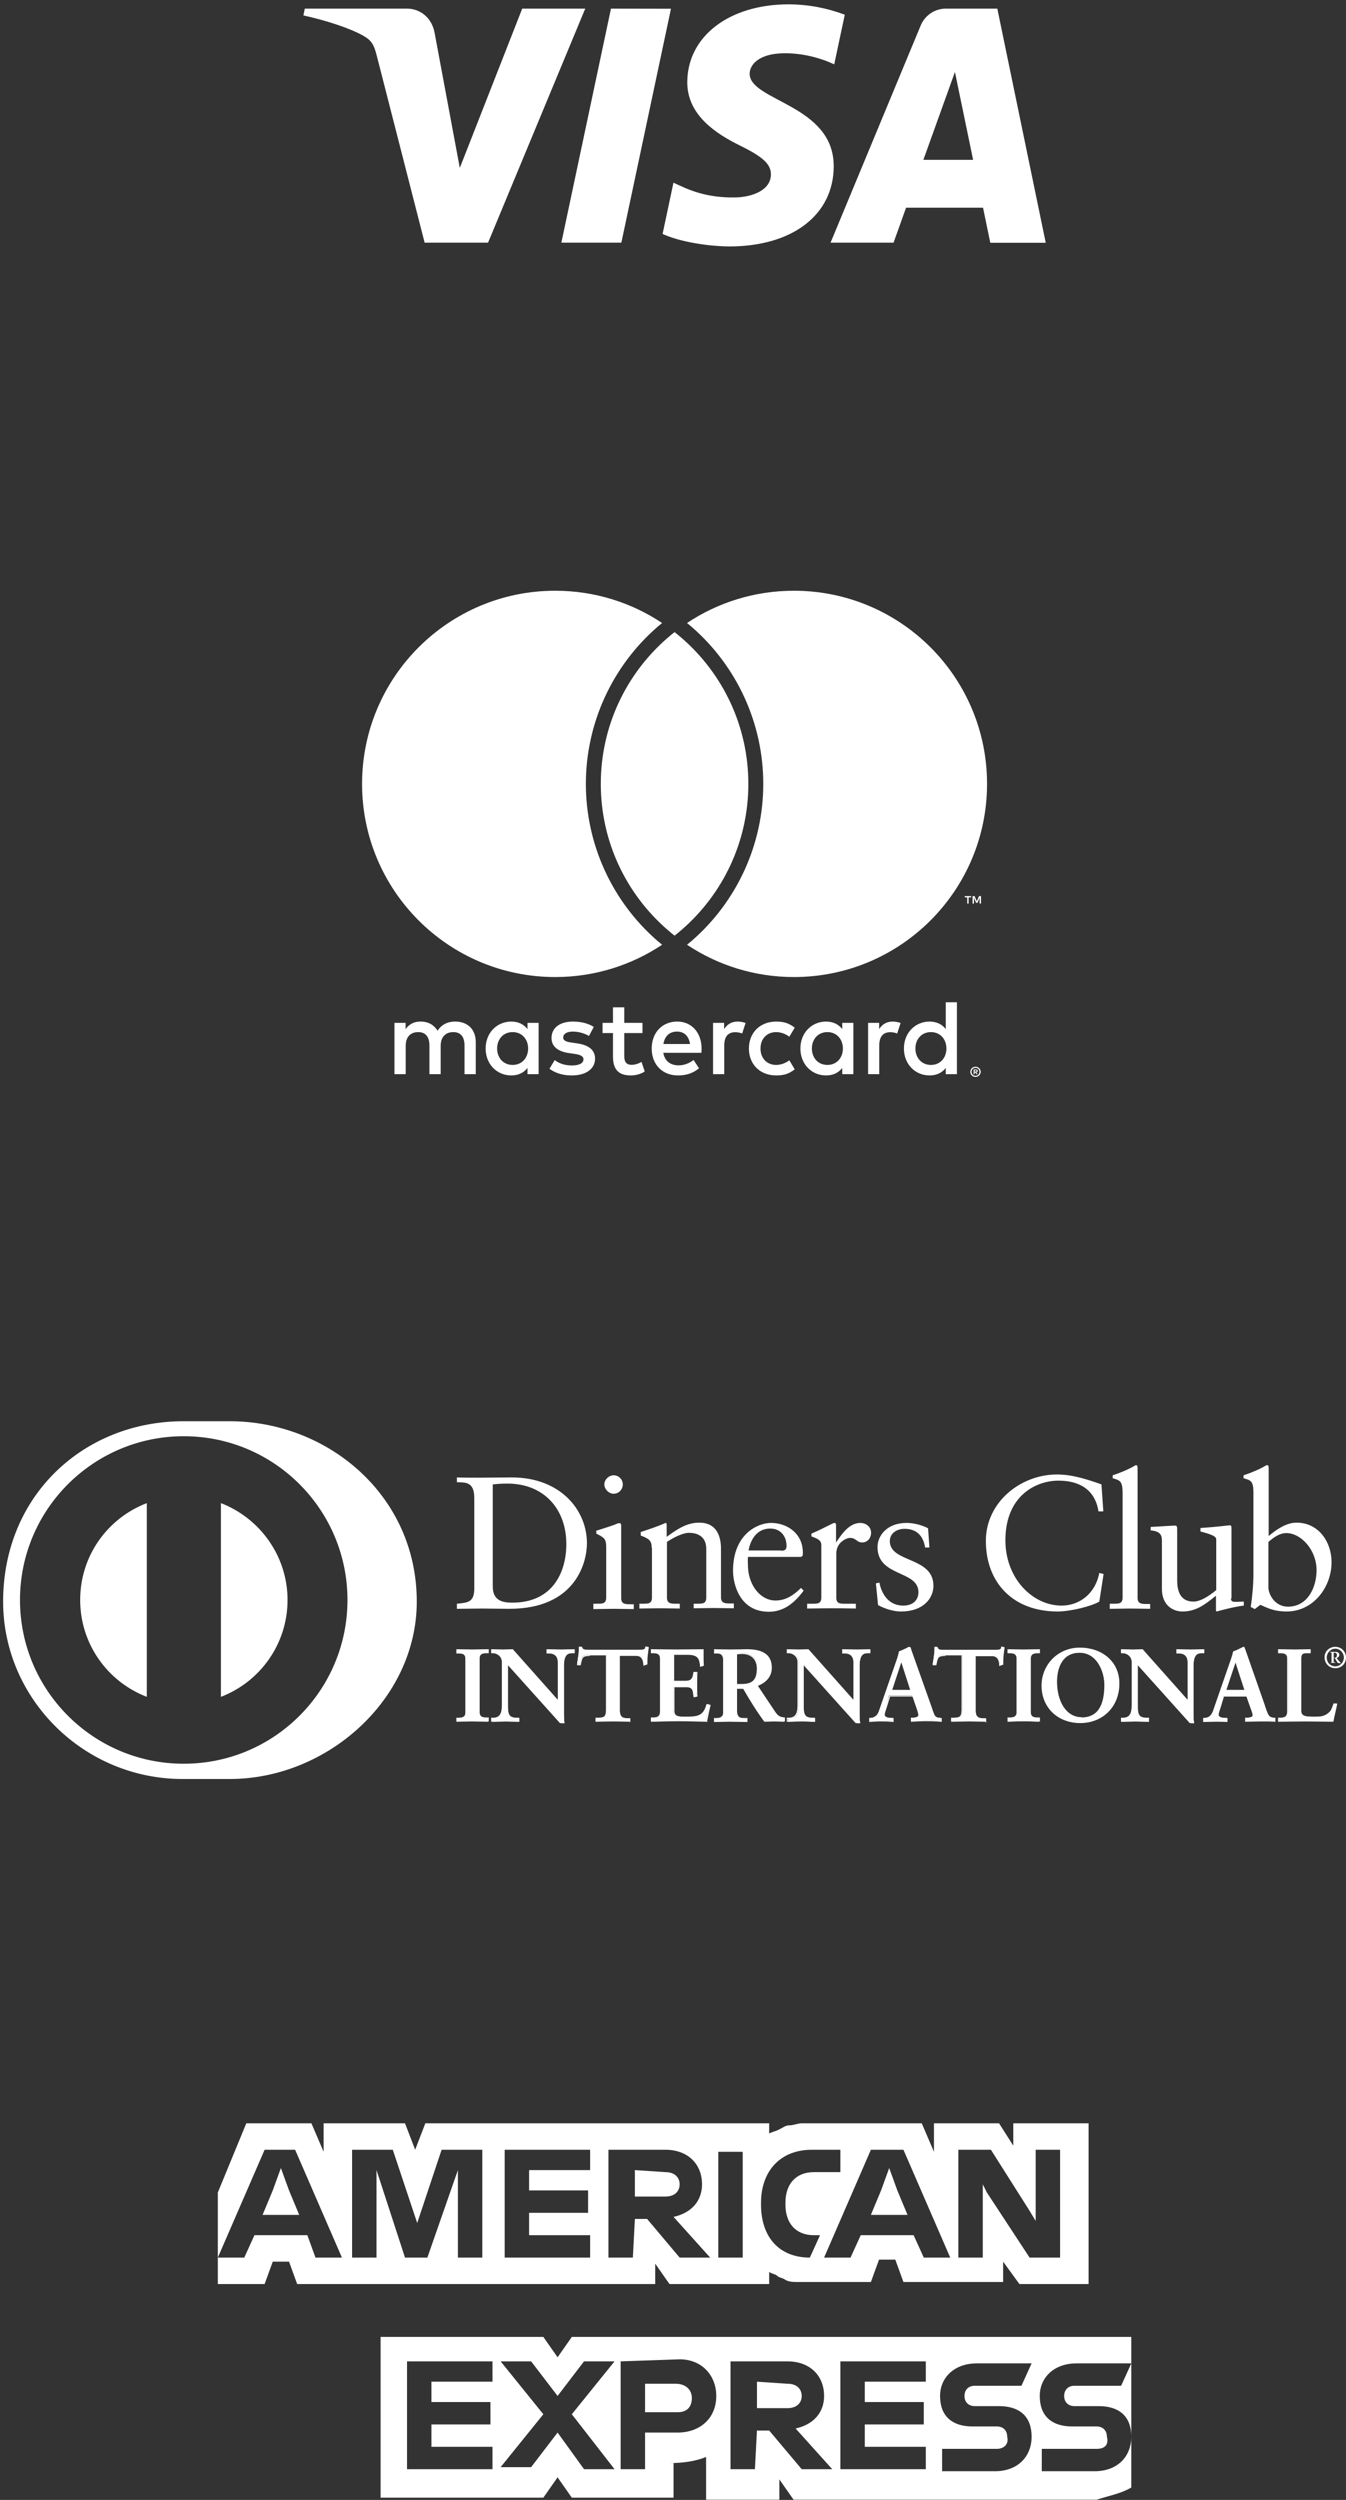 <svg width="273" height="507" viewBox="0 0 273 507" fill="none" xmlns="http://www.w3.org/2000/svg">
<rect x="0" y="0" width="273" height="507" fill="#333333" stroke="none"/>
<path d="M118.701 1.747L98.99 49.214H86.126L76.427 11.333C75.837 9.001 75.336 8.147 73.536 7.164C70.61 5.561 65.782 4.059 61.534 3.127L61.822 1.747H82.525C85.162 1.747 87.544 3.52 88.134 6.587L93.258 34.058L105.921 1.747H118.701ZM169.093 33.717C169.143 21.19 151.929 20.499 152.047 14.902C152.082 13.2 153.69 11.389 157.206 10.925C158.95 10.695 163.753 10.52 169.201 13.05L171.339 2.985C167.699 1.607 163.844 0.895 159.956 0.881C147.931 0.881 139.469 7.334 139.397 16.583C139.319 23.421 145.439 27.22 150.047 29.5C154.789 31.825 156.38 33.319 156.363 35.398C156.328 38.582 152.581 39.987 149.086 40.043C142.97 40.139 139.422 38.374 136.594 37.047L134.388 47.446C137.231 48.76 142.478 49.91 147.919 49.979C160.699 49.979 169.061 43.606 169.101 33.739M200.855 49.237H212.1L202.278 1.747H191.892C190.782 1.737 189.696 2.064 188.772 2.685C187.849 3.306 187.132 4.192 186.715 5.229L168.458 49.214H181.234L183.771 42.122H199.382L200.855 49.237ZM187.279 32.417L193.683 14.598L197.37 32.417H187.279ZM136.087 1.772L126.026 49.214H113.858L123.921 1.747L136.087 1.772Z" fill="white"/>
<path d="M136.819 128.196C136.313 128.592 135.82 129 135.336 129.421C127.081 136.604 121.858 147.175 121.858 158.978C121.858 170.777 127.081 181.348 135.336 188.531C135.82 188.952 136.313 189.36 136.819 189.76C137.321 189.36 137.818 188.952 138.302 188.531C146.553 181.348 151.781 170.777 151.781 158.978C151.781 147.175 146.553 136.604 138.302 129.421C137.818 129 137.321 128.592 136.819 128.196ZM161.025 119.806C153.009 119.806 145.549 122.216 139.344 126.352C139.658 126.611 139.981 126.866 140.287 127.134C149.519 135.163 154.811 146.771 154.811 158.978C154.811 171.181 149.519 182.789 140.292 190.818C139.981 191.081 139.658 191.341 139.344 191.6C145.549 195.736 153.009 198.15 161.025 198.15C182.66 198.15 200.197 180.608 200.197 158.978C200.197 137.343 182.66 119.806 161.025 119.806ZM133.346 190.818C133.653 191.081 133.976 191.341 134.294 191.6C128.084 195.736 120.629 198.15 112.609 198.15C90.974 198.15 73.437 180.608 73.437 158.978C73.437 137.343 90.974 119.806 112.609 119.806C120.629 119.806 128.084 122.216 134.294 126.352C133.976 126.611 133.653 126.866 133.346 127.134C124.119 135.163 118.827 146.771 118.827 158.978C118.827 171.185 124.119 182.789 133.346 190.818ZM198.973 183.248V181.731H198.573L198.119 182.776L197.66 181.731H197.264V183.248H197.545V182.105L197.974 183.091H198.263L198.692 182.1V183.248H198.973ZM196.457 183.248V181.99H196.967V181.731H195.67V181.99H196.18V183.248H196.457ZM197.681 217.069V217.324H197.919C197.97 217.324 198.017 217.315 198.046 217.294C198.08 217.273 198.093 217.239 198.093 217.196C198.093 217.154 198.08 217.12 198.046 217.098C198.017 217.081 197.97 217.069 197.919 217.069H197.681ZM197.919 216.89C198.042 216.89 198.14 216.916 198.204 216.971C198.272 217.026 198.306 217.098 198.306 217.196C198.306 217.273 198.28 217.341 198.225 217.392C198.17 217.443 198.097 217.472 198 217.485L198.314 217.851H198.068L197.774 217.489H197.681V217.851H197.477V216.89H197.919ZM197.859 218.178C197.97 218.178 198.076 218.157 198.17 218.114C198.267 218.072 198.352 218.016 198.425 217.944C198.497 217.872 198.552 217.783 198.595 217.685C198.637 217.587 198.658 217.485 198.658 217.37C198.658 217.26 198.637 217.158 198.595 217.06C198.552 216.962 198.497 216.873 198.425 216.801C198.352 216.729 198.267 216.673 198.17 216.631C198.076 216.588 197.97 216.567 197.859 216.567C197.745 216.567 197.638 216.588 197.541 216.631C197.443 216.673 197.358 216.729 197.286 216.801C197.213 216.873 197.154 216.962 197.111 217.06C197.073 217.158 197.052 217.26 197.052 217.37C197.052 217.485 197.073 217.587 197.111 217.685C197.154 217.783 197.213 217.872 197.286 217.944C197.358 218.016 197.443 218.072 197.541 218.114C197.638 218.157 197.745 218.178 197.859 218.178ZM197.859 216.338C198.004 216.338 198.14 216.367 198.267 216.418C198.395 216.474 198.51 216.546 198.603 216.644C198.697 216.737 198.773 216.843 198.829 216.971C198.884 217.098 198.909 217.23 198.909 217.37C198.909 217.515 198.884 217.647 198.829 217.774C198.773 217.897 198.697 218.008 198.603 218.101C198.51 218.195 198.395 218.267 198.267 218.322C198.14 218.378 198.004 218.407 197.859 218.407C197.711 218.407 197.57 218.378 197.443 218.322C197.311 218.267 197.201 218.195 197.107 218.101C197.014 218.008 196.937 217.897 196.882 217.774C196.827 217.647 196.801 217.515 196.801 217.37C196.801 217.23 196.827 217.098 196.882 216.971C196.937 216.843 197.014 216.737 197.107 216.644C197.201 216.546 197.311 216.474 197.443 216.418C197.57 216.367 197.711 216.338 197.859 216.338ZM100.826 212.644C100.826 210.816 102.025 209.316 103.98 209.316C105.855 209.316 107.117 210.752 107.117 212.644C107.117 214.54 105.855 215.976 103.98 215.976C102.025 215.976 100.826 214.472 100.826 212.644ZM109.247 212.644V207.446H106.985V208.708C106.267 207.773 105.179 207.182 103.7 207.182C100.784 207.182 98.497 209.469 98.497 212.644C98.497 215.823 100.784 218.106 103.7 218.106C105.179 218.106 106.267 217.519 106.985 216.584V217.846H109.247V212.644ZM185.665 212.644C185.665 210.816 186.864 209.316 188.823 209.316C190.693 209.316 191.956 210.752 191.956 212.644C191.956 214.54 190.693 215.976 188.823 215.976C186.864 215.976 185.665 214.472 185.665 212.644ZM194.085 212.644V203.267H191.824V208.708C191.105 207.773 190.017 207.182 188.538 207.182C185.622 207.182 183.336 209.469 183.336 212.644C183.336 215.823 185.622 218.106 188.538 218.106C190.017 218.106 191.105 217.519 191.824 216.584V217.846H194.085V212.644ZM137.316 209.21C138.774 209.21 139.709 210.123 139.952 211.73H134.554C134.792 210.23 135.705 209.21 137.316 209.21ZM137.363 207.182C134.316 207.182 132.182 209.405 132.182 212.644C132.182 215.955 134.401 218.106 137.512 218.106C139.08 218.106 140.517 217.715 141.779 216.648L140.67 214.973C139.799 215.67 138.689 216.061 137.644 216.061C136.186 216.061 134.86 215.385 134.532 213.515H142.255C142.277 213.235 142.302 212.95 142.302 212.644C142.277 209.405 140.275 207.182 137.363 207.182ZM164.668 212.644C164.668 210.816 165.866 209.316 167.822 209.316C169.696 209.316 170.958 210.752 170.958 212.644C170.958 214.54 169.696 215.976 167.822 215.976C165.866 215.976 164.668 214.472 164.668 212.644ZM173.088 212.644V207.446H170.827V208.708C170.108 207.773 169.02 207.182 167.541 207.182C164.625 207.182 162.339 209.469 162.339 212.644C162.339 215.823 164.625 218.106 167.541 218.106C169.02 218.106 170.108 217.519 170.827 216.584V217.846H173.088V212.644ZM151.895 212.644C151.895 215.802 154.093 218.106 157.446 218.106C159.011 218.106 160.056 217.761 161.187 216.869L160.099 215.041C159.253 215.649 158.36 215.976 157.378 215.976C155.572 215.955 154.246 214.646 154.246 212.644C154.246 210.642 155.572 209.337 157.378 209.316C158.36 209.316 159.253 209.643 160.099 210.251L161.187 208.423C160.056 207.531 159.011 207.182 157.446 207.182C154.093 207.182 151.895 209.49 151.895 212.644ZM181.053 207.182C179.748 207.182 178.898 207.794 178.312 208.708V207.446H176.072V217.846H178.333V212.015C178.333 210.298 179.073 209.337 180.552 209.337C181.011 209.337 181.487 209.405 181.967 209.601L182.664 207.467C182.163 207.271 181.508 207.182 181.053 207.182ZM120.434 208.27C119.346 207.552 117.841 207.182 116.188 207.182C113.557 207.182 111.861 208.444 111.861 210.514C111.861 212.21 113.119 213.256 115.448 213.579L116.515 213.732C117.756 213.906 118.342 214.234 118.342 214.82C118.342 215.628 117.518 216.082 115.971 216.082C114.407 216.082 113.272 215.585 112.511 214.994L111.444 216.758C112.685 217.672 114.254 218.106 115.95 218.106C118.95 218.106 120.693 216.695 120.693 214.714C120.693 212.886 119.324 211.926 117.059 211.603L115.992 211.45C115.014 211.318 114.232 211.122 114.232 210.425C114.232 209.664 114.972 209.21 116.213 209.21C117.539 209.21 118.823 209.707 119.452 210.098L120.434 208.27ZM149.613 207.182C148.308 207.182 147.458 207.794 146.871 208.708V207.446H144.627V217.846H146.893V212.015C146.893 210.298 147.632 209.337 149.111 209.337C149.566 209.337 150.046 209.405 150.527 209.601L151.22 207.467C150.722 207.271 150.068 207.182 149.613 207.182ZM130.312 207.446H126.614V204.292H124.327V207.446H122.215V209.511H124.327V214.255C124.327 216.673 125.262 218.106 127.94 218.106C128.918 218.106 130.048 217.804 130.766 217.302L130.116 215.364C129.44 215.755 128.701 215.955 128.114 215.955C126.979 215.955 126.614 215.258 126.614 214.212V209.511H130.312V207.446ZM96.495 217.846V211.318C96.495 208.861 94.931 207.208 92.406 207.182C91.08 207.161 89.707 207.577 88.751 209.035C88.033 207.879 86.902 207.182 85.312 207.182C84.203 207.182 83.115 207.509 82.265 208.729V207.446H80.004V217.846H82.286V212.079C82.286 210.272 83.289 209.316 84.832 209.316C86.337 209.316 87.098 210.298 87.098 212.057V217.846H89.38V212.079C89.38 210.272 90.426 209.316 91.926 209.316C93.473 209.316 94.213 210.298 94.213 212.057V217.846H96.495Z" fill="white"/>
<path d="M96.198 303.865C96.198 300.446 94.408 300.663 92.671 300.609V299.632C94.136 299.686 95.71 299.686 97.175 299.686C98.803 299.686 100.974 299.632 103.796 299.632C113.672 299.632 119.045 306.252 119.045 312.982C119.045 316.78 116.82 326.277 103.307 326.277C101.354 326.277 99.563 326.223 97.772 326.223C96.036 326.223 94.353 326.277 92.671 326.277V325.246C94.95 325.029 96.09 324.92 96.198 322.37V303.865ZM99.943 321.773C99.943 324.703 102.059 325.029 103.904 325.029C112.153 325.029 114.866 318.788 114.866 313.144C114.866 306.035 110.308 300.88 102.928 300.88C101.354 300.88 100.648 300.989 99.943 301.043V321.773Z" fill="white"/>
<path d="M120.402 325.245H121.107C122.193 325.245 122.952 325.245 122.952 323.997V313.687C122.952 312.004 122.41 311.787 120.944 311.027V310.431C122.735 309.888 124.852 309.182 125.014 309.074C125.286 308.911 125.503 308.911 125.72 308.911C125.883 308.911 125.991 309.128 125.991 309.454V324.106C125.991 325.354 126.86 325.354 127.891 325.354H128.542V326.331C127.239 326.331 125.883 326.277 124.526 326.277C123.169 326.277 121.758 326.331 120.347 326.331V325.245H120.402ZM124.472 302.942C123.495 302.942 122.572 302.019 122.572 301.042C122.572 300.066 123.495 299.197 124.472 299.197C125.449 299.197 126.317 300.011 126.317 301.042C126.317 302.073 125.503 302.942 124.472 302.942Z" fill="white"/>
<path d="M132.177 313.904C132.177 312.493 131.743 312.113 129.952 311.408V310.702C131.58 310.159 133.154 309.671 134.999 308.857C135.108 308.857 135.216 308.911 135.216 309.237V311.679C137.387 310.105 139.286 308.803 141.837 308.803C145.093 308.803 146.233 311.19 146.233 314.121V323.943C146.233 325.191 147.101 325.191 148.132 325.191H148.837V326.168C147.481 326.168 146.178 326.114 144.822 326.114C143.465 326.114 142.054 326.168 140.697 326.168V325.246H141.403C142.488 325.246 143.248 325.246 143.248 323.998V314.121C143.248 311.95 141.891 310.865 139.721 310.865C138.472 310.865 136.573 311.842 135.271 312.71V323.998C135.271 325.246 136.139 325.246 137.17 325.246H137.875V326.222C136.519 326.222 135.216 326.168 133.805 326.168C132.449 326.168 131.038 326.222 129.681 326.222V325.246H130.387C131.472 325.246 132.232 325.246 132.232 323.998V313.904H132.177Z" fill="white"/>
<path d="M151.714 315.75C151.659 316.075 151.659 316.672 151.714 317.975C151.931 321.611 154.264 324.595 157.303 324.595C159.419 324.595 161.047 323.456 162.458 322.045L163.001 322.587C161.265 324.921 159.094 326.875 155.946 326.875C149.868 326.875 148.675 321.014 148.675 318.572C148.675 311.083 153.721 308.858 156.38 308.858C159.474 308.858 162.784 310.812 162.838 314.827C162.838 315.044 162.838 315.261 162.784 315.533L162.458 315.75H151.714ZM158.443 314.502C159.419 314.502 159.528 314.013 159.528 313.525C159.528 311.571 158.334 309.998 156.218 309.998C153.884 309.998 152.31 311.734 151.822 314.447H158.443V314.502Z" fill="white"/>
<path d="M163.706 325.247H164.737C165.823 325.247 166.582 325.247 166.582 323.998V313.308C166.582 312.114 165.171 311.897 164.575 311.571V311.029C167.342 309.835 168.916 308.858 169.241 308.858C169.459 308.858 169.567 308.966 169.567 309.346V312.765H169.621C170.598 311.3 172.172 308.858 174.505 308.858C175.482 308.858 176.676 309.509 176.676 310.866C176.676 311.897 175.971 312.819 174.885 312.819C173.691 312.819 173.691 311.897 172.389 311.897C171.738 311.897 169.621 312.765 169.621 315.044V323.998C169.621 325.247 170.381 325.247 171.466 325.247H173.583V326.223C171.466 326.169 169.893 326.169 168.265 326.169C166.691 326.169 165.117 326.223 163.706 326.223V325.247Z" fill="white"/>
<path d="M178.359 320.959C178.847 323.456 180.367 325.626 183.189 325.626C185.414 325.626 186.282 324.27 186.282 322.913C186.282 318.409 177.979 319.874 177.979 313.742C177.979 311.626 179.716 308.858 183.894 308.858C185.088 308.858 186.77 309.184 188.236 309.943L188.507 313.85H187.639C187.259 311.463 185.902 310.052 183.46 310.052C181.941 310.052 180.475 310.92 180.475 312.548C180.475 316.998 189.321 315.641 189.321 321.611C189.321 324.107 187.313 326.82 182.755 326.82C181.235 326.82 179.444 326.278 178.088 325.518L177.654 321.122L178.359 320.959Z" fill="white"/>
<path d="M223.78 306.524H222.803C222.098 302.074 218.896 300.283 214.663 300.283C210.267 300.283 203.918 303.214 203.918 312.385C203.918 320.091 209.399 325.626 215.314 325.626C219.113 325.626 222.206 323.021 222.966 319.005L223.834 319.222L222.966 324.812C221.338 325.789 217.051 326.82 214.5 326.82C205.546 326.82 199.957 321.068 199.957 312.493C199.957 304.679 206.957 299.035 214.392 299.035C217.485 299.035 220.47 300.012 223.4 301.043L223.78 306.524Z" fill="white"/>
<path d="M225.137 325.246H225.843C226.928 325.246 227.688 325.246 227.688 323.997V302.779C227.688 300.283 227.091 300.228 225.68 299.794V299.197C227.199 298.709 228.827 298.004 229.587 297.569C230.021 297.352 230.293 297.135 230.401 297.135C230.618 297.135 230.727 297.352 230.727 297.678V324.052C230.727 325.3 231.595 325.3 232.626 325.3H233.277V326.277C231.975 326.277 230.672 326.222 229.262 326.222C227.905 326.222 226.494 326.277 225.083 326.277V325.246H225.137Z" fill="white"/>
<path d="M249.666 324.161C249.666 324.867 250.1 324.867 250.751 324.867C251.185 324.867 251.782 324.812 252.27 324.812V325.626C250.642 325.789 247.495 326.603 246.789 326.82L246.627 326.712V323.618C244.347 325.464 242.557 326.82 239.843 326.82C237.781 326.82 235.665 325.464 235.665 322.262V312.494C235.665 311.517 235.502 310.54 233.385 310.377V309.672C234.742 309.618 237.781 309.4 238.324 309.4C238.758 309.4 238.758 309.672 238.758 310.486V320.362C238.758 321.502 238.758 324.812 242.068 324.812C243.371 324.812 245.053 323.835 246.681 322.479V312.168C246.681 311.408 244.836 310.974 243.479 310.594V309.889C246.898 309.672 249.069 309.346 249.449 309.346C249.774 309.346 249.774 309.618 249.774 310.052V324.161H249.666Z" fill="white"/>
<path d="M257.263 311.57C258.782 310.268 260.844 308.803 262.961 308.803C267.411 308.803 270.07 312.656 270.07 316.834C270.07 321.827 266.434 326.819 260.953 326.819C258.131 326.819 256.666 325.897 255.635 325.463L254.495 326.331L253.681 325.897C254.007 323.672 254.224 321.447 254.224 319.113V302.779C254.224 300.283 253.681 300.228 252.216 299.794V299.197C253.735 298.709 255.363 298.004 256.123 297.569C256.557 297.352 256.829 297.135 256.991 297.135C257.209 297.135 257.317 297.352 257.317 297.678V311.57H257.263ZM257.263 321.935C257.263 323.401 258.619 325.843 261.224 325.843C265.294 325.843 267.031 321.827 267.031 318.462C267.031 314.338 263.883 310.919 260.899 310.919C259.488 310.919 258.294 311.842 257.263 312.71V321.935Z" fill="white"/>
<path d="M92.617 348.473H92.888C93.648 348.473 94.407 348.364 94.407 347.279V336.426C94.407 335.34 93.593 335.232 92.888 335.232H92.617V334.581C93.43 334.581 94.679 334.689 95.71 334.689C96.741 334.689 97.989 334.581 98.966 334.581V335.232H98.694C97.935 335.232 97.175 335.34 97.175 336.426V347.279C97.175 348.364 97.989 348.473 98.694 348.473H98.966V349.124C97.989 349.124 96.741 349.07 95.71 349.07C94.679 349.07 93.485 349.124 92.671 349.124V348.473H92.617Z" fill="white"/>
<path d="M98.966 349.178C97.989 349.178 96.741 349.124 95.71 349.124C94.679 349.124 93.485 349.178 92.671 349.178H92.563V349.07V348.473V348.364H92.671H92.942C93.702 348.364 94.408 348.256 94.408 347.279V336.425C94.408 335.394 93.702 335.34 92.942 335.34H92.563V335.231V334.472H92.671C93.485 334.472 94.733 334.526 95.764 334.526C96.795 334.526 98.044 334.472 99.02 334.472H99.129V334.58V335.286H99.02H98.749C97.989 335.286 97.284 335.34 97.284 336.371V347.224C97.284 348.256 97.989 348.31 98.749 348.31H99.129V348.418V349.124H98.966V349.178ZM98.858 349.015V348.581H98.641C97.881 348.581 97.013 348.473 97.013 347.279V336.425C97.013 335.286 97.881 335.177 98.641 335.177H98.858V334.743C97.881 334.743 96.687 334.852 95.71 334.852C94.733 334.852 93.539 334.797 92.725 334.743V335.177H92.942C93.702 335.177 94.57 335.286 94.57 336.425V347.279C94.57 348.418 93.702 348.581 92.942 348.581H92.725V349.015C93.539 349.015 94.679 348.907 95.71 348.907C96.687 348.907 97.881 348.961 98.858 349.015Z" fill="white"/>
<path d="M113.238 345L113.293 337.185C113.293 335.503 112.099 335.232 111.502 335.232H111.068V334.581C112.045 334.581 113.021 334.689 113.998 334.689C114.867 334.689 115.681 334.581 116.549 334.581V335.232H116.223C115.355 335.232 114.378 335.395 114.378 337.891V347.333C114.378 348.039 114.378 348.799 114.487 349.45H113.673L102.982 337.511V346.085C102.982 347.876 103.308 348.527 104.936 348.527H105.316V349.178C104.447 349.178 103.525 349.124 102.656 349.124C101.734 349.124 100.757 349.178 99.835 349.178V348.527H100.106C101.517 348.527 101.951 347.55 101.951 345.868V337.077C101.951 335.937 100.974 335.232 100.052 335.232H99.78V334.581C100.54 334.581 101.354 334.689 102.168 334.689C102.765 334.689 103.416 334.581 104.013 334.581L113.238 345Z" fill="white"/>
<path d="M114.432 349.504L113.564 349.449L103.036 337.728V346.031C103.036 347.821 103.361 348.364 104.881 348.364H105.315V348.473V349.178H105.207C104.284 349.178 103.416 349.124 102.547 349.124C101.625 349.124 100.648 349.178 99.725 349.178H99.617V349.07V348.364H99.725H99.997C101.354 348.364 101.788 347.496 101.788 345.813V337.076C101.788 335.991 100.865 335.286 99.997 335.286H99.617V335.177V334.472H99.725C100.54 334.472 101.354 334.526 102.113 334.526C102.71 334.526 103.307 334.472 104.013 334.472L113.129 344.728V337.185C113.129 335.557 112.044 335.34 111.393 335.34H110.85V335.231V334.472H110.959C111.936 334.472 112.912 334.526 113.889 334.526C114.758 334.526 115.572 334.472 116.44 334.472H116.548V334.58V335.286H116.44H116.114C115.246 335.286 114.378 335.394 114.378 337.836V347.279C114.378 347.984 114.378 348.744 114.486 349.341V349.449H114.432V349.504ZM113.618 349.287H114.323C114.215 348.69 114.215 347.984 114.215 347.279V337.836C114.215 335.34 115.246 335.123 116.168 335.123H116.386V334.689C115.572 334.689 114.758 334.797 113.944 334.797C112.967 334.797 112.044 334.743 111.122 334.689V335.123H111.501C112.153 335.123 113.401 335.394 113.401 337.185V345.054L113.347 345.108L113.292 345.162L104.067 334.743C103.47 334.743 102.873 334.852 102.222 334.852C101.462 334.852 100.702 334.797 99.943 334.743V335.177H100.105C101.082 335.177 102.059 335.937 102.059 337.131V345.868C102.059 347.55 101.571 348.581 100.105 348.581H99.888V349.015C100.811 349.015 101.733 348.907 102.602 348.907C103.47 348.907 104.338 348.961 105.207 349.015V348.581H104.881C103.253 348.581 102.819 347.876 102.819 346.085V337.239L113.618 349.287Z" fill="white"/>
<path d="M119.587 335.611C118.014 335.611 117.959 335.99 117.634 337.51H117.037C117.145 336.913 117.2 336.37 117.308 335.719C117.363 335.122 117.417 334.579 117.417 333.982H117.905C118.068 334.579 118.611 334.579 119.153 334.579H129.844C130.387 334.579 130.929 334.579 130.984 333.928L131.472 334.037C131.418 334.579 131.309 335.176 131.255 335.719C131.201 336.262 131.201 336.859 131.201 337.401L130.604 337.618C130.549 336.859 130.441 335.611 129.084 335.611H125.665V346.681C125.665 348.309 126.371 348.472 127.402 348.472H127.782V349.123C126.968 349.123 125.503 349.069 124.417 349.069C123.169 349.069 121.704 349.123 120.89 349.123V348.472H121.27C122.409 348.472 123.006 348.363 123.006 346.735V335.611H119.587Z" fill="white"/>
<path d="M127.782 349.177C126.968 349.177 125.503 349.123 124.417 349.123C123.169 349.123 121.704 349.177 120.89 349.177H120.781V349.069V348.363H120.89H121.27C122.409 348.309 122.898 348.309 122.898 346.735V335.719H119.587V335.611V335.556H123.061V346.735C123.061 348.418 122.409 348.58 121.27 348.58H120.944V349.014C121.758 349.014 123.169 348.906 124.363 348.906C125.448 348.906 126.859 348.96 127.673 349.014V348.58H127.348C126.317 348.58 125.557 348.309 125.557 346.681V335.556H129.03C130.441 335.556 130.604 336.75 130.658 337.51L131.092 337.347C131.092 336.804 131.092 336.262 131.146 335.719C131.201 335.176 131.309 334.634 131.363 334.145L131.038 334.091C130.929 334.688 130.332 334.742 129.844 334.742H119.153C119.099 334.742 119.099 334.742 119.045 334.742C118.556 334.742 118.014 334.742 117.851 334.145H117.525C117.525 334.742 117.471 335.285 117.417 335.828C117.363 336.37 117.254 336.967 117.2 337.51H117.634C117.905 336.045 118.068 335.611 119.642 335.611V335.719V335.828C118.122 335.882 118.122 336.099 117.797 337.673V337.727H117.742H117.037V337.618C117.091 337.021 117.2 336.479 117.308 335.828C117.417 335.231 117.417 334.688 117.417 334.091V333.982H117.525H118.068V334.037C118.231 334.579 118.611 334.579 119.099 334.579C119.153 334.579 119.153 334.579 119.208 334.579H129.844C130.441 334.579 130.821 334.579 130.875 334.037V333.928H130.984L131.58 334.037V334.145C131.526 334.688 131.418 335.285 131.363 335.828C131.309 336.37 131.309 336.967 131.309 337.51V337.564H131.255L130.495 337.835V337.727C130.441 336.967 130.332 335.828 129.03 335.828H125.72V346.79C125.72 348.363 126.371 348.472 127.348 348.472H127.836V348.58V349.286H127.782V349.177Z" fill="white"/>
<path d="M132.124 348.473H132.395C133.155 348.473 133.915 348.364 133.915 347.279V336.426C133.915 335.34 133.101 335.232 132.395 335.232H132.124V334.581C133.372 334.581 135.543 334.689 137.279 334.689C139.016 334.689 141.186 334.581 142.597 334.581C142.543 335.449 142.597 336.86 142.652 337.782L142 337.945C141.892 336.588 141.675 335.503 139.45 335.503H136.574V340.93H139.016C140.264 340.93 140.535 340.224 140.644 339.085H141.241C141.186 339.899 141.186 340.713 141.186 341.527C141.186 342.341 141.186 343.1 141.241 343.915L140.644 344.023C140.535 342.775 140.481 341.961 139.016 341.961H136.519V346.791C136.519 348.147 137.713 348.147 139.07 348.147C141.566 348.147 142.652 347.985 143.303 345.597L143.9 345.76C143.628 346.845 143.357 347.93 143.194 349.07C141.892 349.07 139.504 349.016 137.605 349.016C135.76 349.016 133.263 349.07 132.069 349.07V348.473H132.124Z" fill="white"/>
<path d="M143.248 349.178C141.891 349.178 139.504 349.07 137.659 349.07C135.813 349.07 133.317 349.178 132.123 349.178H132.015V349.07V348.418V348.31H132.123H132.395C133.154 348.31 133.806 348.201 133.86 347.224V336.371C133.86 335.34 133.154 335.286 132.395 335.286H132.015V335.177V334.472H132.123C133.371 334.472 135.542 334.526 137.279 334.526C139.015 334.526 141.186 334.472 142.597 334.472H142.705V334.58C142.705 334.906 142.705 335.286 142.705 335.666C142.705 336.371 142.705 337.185 142.76 337.782V337.836H142.705L142 338.053V337.945C141.891 336.588 141.674 335.611 139.558 335.611H136.736V340.875H139.124C140.318 340.875 140.535 340.278 140.697 339.139V339.084H140.752H141.457V339.193C141.403 340.007 141.403 340.821 141.403 341.635C141.403 342.395 141.403 343.209 141.457 344.023V344.077H141.403L140.697 344.24V344.131C140.535 342.883 140.535 342.178 139.178 342.178H136.79V346.953C136.79 348.201 137.876 348.201 139.232 348.201C141.729 348.201 142.76 348.038 143.357 345.705V345.596H143.465L144.116 345.759V345.868C143.845 346.953 143.628 348.038 143.411 349.178V349.232H143.248V349.178ZM143.194 348.961C143.357 347.93 143.628 346.845 143.845 345.813L143.411 345.705C142.814 348.038 141.566 348.256 139.124 348.201C137.821 348.201 136.519 348.201 136.519 346.736V341.798H139.124C140.589 341.798 140.698 342.666 140.806 343.86L141.24 343.751C141.186 342.992 141.186 342.232 141.186 341.472C141.186 340.712 141.186 339.898 141.24 339.139H140.806C140.698 340.224 140.372 340.984 139.069 340.984H136.519V335.394H139.504C141.674 335.394 142 336.48 142.108 337.782L142.543 337.673C142.488 337.076 142.488 336.317 142.488 335.666C142.488 335.286 142.488 334.96 142.488 334.689C141.077 334.689 138.961 334.797 137.279 334.797C135.596 334.797 133.48 334.743 132.178 334.689V335.123H132.395C133.154 335.123 134.023 335.231 134.023 336.371V347.224C134.023 348.364 133.154 348.473 132.395 348.527H132.178V348.961C133.371 348.961 135.813 348.852 137.604 348.852C139.504 348.907 141.837 348.961 143.194 348.961Z" fill="white"/>
<path d="M146.776 336.806C146.776 335.286 145.962 335.232 145.311 335.232H144.931V334.581C145.582 334.581 146.884 334.689 148.132 334.689C149.381 334.689 150.357 334.581 151.497 334.581C154.102 334.581 156.435 335.286 156.435 338.216C156.435 340.062 155.187 341.201 153.559 341.852L157.086 347.171C157.683 348.039 158.063 348.31 159.094 348.419V349.07C158.389 349.07 157.738 349.016 157.086 349.016C156.435 349.016 155.784 349.07 155.133 349.07C153.559 346.953 152.148 344.729 150.792 342.341H149.435V346.791C149.435 348.419 150.195 348.473 151.117 348.473H151.497V349.124C150.303 349.124 149.109 349.07 147.915 349.07C146.939 349.07 145.962 349.124 144.876 349.124V348.473H145.256C146.016 348.473 146.721 348.147 146.721 347.333V336.806H146.776ZM149.435 341.581H150.466C152.528 341.581 153.668 340.821 153.668 338.325C153.668 336.48 152.474 335.286 150.629 335.286C149.977 335.286 149.76 335.34 149.435 335.395V341.581Z" fill="white"/>
<path d="M159.094 349.178C158.388 349.178 157.737 349.124 157.032 349.124C156.381 349.124 155.729 349.178 155.024 349.178C153.45 347.062 152.093 344.837 150.737 342.503H149.489V346.845C149.489 348.418 150.14 348.418 151.117 348.418H151.605V348.527V349.232H151.497C150.303 349.232 149.109 349.178 147.915 349.178C146.938 349.178 145.961 349.232 144.93 349.232H144.822V349.124V348.418H144.93H145.31C146.07 348.418 146.667 348.093 146.667 347.387V336.805C146.667 335.34 145.907 335.34 145.31 335.34H144.822V335.231V334.472H144.93C145.581 334.472 146.884 334.526 148.132 334.526C149.38 334.526 150.357 334.472 151.497 334.472C154.101 334.472 156.543 335.177 156.543 338.216C156.543 340.115 155.295 341.255 153.722 341.906L157.195 347.116C157.792 347.984 158.117 348.201 159.148 348.31H159.202V348.364V349.07H159.094V349.178ZM149.434 342.232H150.845V342.286C152.202 344.674 153.559 346.899 155.078 348.961C155.729 348.961 156.381 348.852 157.032 348.852C157.683 348.852 158.334 348.907 158.985 348.961V348.527C158.009 348.418 157.574 348.093 156.978 347.279L153.342 341.852L153.45 341.798C155.078 341.147 156.272 340.061 156.272 338.216C156.272 335.34 154.047 334.689 151.442 334.634C150.357 334.634 149.326 334.743 148.078 334.743C146.83 334.743 145.636 334.689 144.93 334.634V335.069H145.202C145.853 335.069 146.775 335.177 146.775 336.751V347.279C146.775 348.093 146.016 348.473 145.202 348.473H144.93V348.907C145.907 348.907 146.884 348.798 147.861 348.798C149 348.798 150.194 348.852 151.334 348.907V348.473H151.062C150.14 348.473 149.272 348.364 149.272 346.736V342.178H149.434V342.232ZM149.434 341.689H149.326V335.34H149.38C149.651 335.34 149.923 335.286 150.574 335.286C152.473 335.286 153.722 336.534 153.722 338.433C153.722 340.929 152.528 341.743 150.411 341.743H149.434V341.689ZM150.411 341.526C152.473 341.526 153.504 340.821 153.504 338.379C153.504 336.588 152.365 335.448 150.574 335.448C150.031 335.448 149.76 335.503 149.489 335.503V341.526H150.411Z" fill="white"/>
<path d="M173.203 345L173.257 337.185C173.257 335.503 172.063 335.232 171.466 335.232H171.032V334.581C172.009 334.581 172.986 334.689 173.963 334.689C174.831 334.689 175.645 334.581 176.513 334.581V335.232H176.188C175.319 335.232 174.343 335.395 174.343 337.891V347.333C174.343 348.039 174.343 348.799 174.451 349.45H173.691L163.001 337.511V346.085C163.001 347.876 163.381 348.527 164.954 348.527H165.334V349.178C164.466 349.178 163.543 349.124 162.675 349.124C161.753 349.124 160.776 349.178 159.853 349.178V348.527H160.125C161.536 348.527 161.97 347.55 161.97 345.868V337.077C161.97 335.937 160.993 335.232 160.07 335.232H159.69V334.581C160.45 334.581 161.318 334.689 162.078 334.689C162.675 334.689 163.326 334.581 163.923 334.581L173.203 345Z" fill="white"/>
<path d="M174.397 349.504L173.529 349.449L163.001 337.728V346.031C163.001 347.821 163.326 348.364 164.846 348.364H165.28V348.473V349.178H165.171C164.249 349.178 163.381 349.07 162.512 349.07C161.59 349.07 160.613 349.178 159.69 349.178H159.582V349.07V348.364H159.69H159.962C161.318 348.364 161.753 347.496 161.753 345.813V337.076C161.753 335.991 160.83 335.286 159.962 335.286H159.582V335.177V334.472H159.69C160.504 334.472 161.318 334.526 162.078 334.526C162.675 334.526 163.272 334.472 163.978 334.472L173.094 344.728V337.185C173.094 335.557 172.009 335.34 171.358 335.34H170.815V335.231V334.472H170.924C171.901 334.472 172.877 334.526 173.854 334.526C174.722 334.526 175.536 334.472 176.405 334.472H176.513V334.58V335.286H176.405H176.079C175.211 335.286 174.343 335.394 174.343 337.836V347.279C174.343 347.984 174.343 348.744 174.451 349.341V349.449H174.397V349.504ZM173.583 349.287H174.288C174.18 348.69 174.18 347.984 174.18 347.279V337.836C174.18 335.34 175.211 335.123 176.133 335.123H176.35V334.689C175.536 334.689 174.722 334.797 173.908 334.797C172.932 334.797 172.009 334.743 171.087 334.689V335.123H171.466C172.118 335.123 173.366 335.394 173.366 337.185L173.311 345.054L173.257 345.108L173.203 345.162L163.978 334.743C163.381 334.743 162.729 334.852 162.132 334.852C161.373 334.852 160.613 334.797 159.853 334.743V335.177H160.016C160.993 335.177 161.97 335.937 161.97 337.131V345.868C161.97 347.55 161.481 348.581 160.016 348.581H159.799V349.015C160.722 349.015 161.644 348.907 162.512 348.907C163.381 348.907 164.249 348.961 165.117 349.015V348.581H164.846C163.218 348.581 162.784 347.876 162.784 346.085V337.239L173.583 349.287Z" fill="white"/>
<path d="M179.77 346.084C179.553 346.79 179.281 347.333 179.281 347.712C179.281 348.364 180.15 348.418 180.855 348.418H181.072V349.069C180.258 349.015 179.39 349.015 178.576 349.015C177.816 349.015 177.056 349.069 176.351 349.069V348.418H176.459C177.273 348.418 177.979 347.93 178.25 347.061L181.561 337.51C181.832 336.751 182.212 335.719 182.32 334.905C182.972 334.688 183.84 334.254 184.22 334.037C184.274 334.037 184.328 333.983 184.382 333.983C184.437 333.983 184.491 333.983 184.545 334.037C184.6 334.2 184.654 334.417 184.708 334.58L188.507 345.433C188.778 346.139 188.995 346.953 189.267 347.55C189.538 348.147 189.972 348.364 190.623 348.364H190.732V349.015C189.809 348.961 188.887 348.961 187.856 348.961C186.824 348.961 185.793 349.015 184.762 349.015V348.364H184.979C185.468 348.364 186.282 348.309 186.282 347.767C186.282 347.495 186.119 346.953 185.848 346.247L185.034 343.86H180.312L179.77 346.084ZM182.809 336.913L180.855 342.774H184.762L182.809 336.913Z" fill="white"/>
<path d="M190.84 349.178C189.917 349.124 188.995 349.07 187.964 349.07C186.933 349.07 185.902 349.124 184.871 349.178H184.762V349.07V348.364H184.871H185.088C185.576 348.364 186.281 348.256 186.281 347.876C186.281 347.659 186.119 347.062 185.902 346.41L185.088 344.077H180.529L179.878 346.193C179.661 346.899 179.444 347.442 179.444 347.767C179.444 348.256 180.204 348.418 180.909 348.418H181.235V348.527V349.232H181.126C180.312 349.178 179.444 349.124 178.63 349.124C177.87 349.124 177.11 349.178 176.405 349.232H176.296V349.124V348.418H176.405H176.513C177.273 348.418 177.924 347.984 178.25 347.116L181.56 337.565C181.832 336.805 182.211 335.774 182.374 334.96C183.025 334.743 183.839 334.309 184.274 334.092C184.328 334.092 184.382 334.038 184.491 334.038C184.545 334.038 184.653 334.038 184.708 334.146C184.762 334.309 184.816 334.526 184.871 334.689L188.723 345.542C188.995 346.248 189.212 347.062 189.483 347.659C189.7 348.201 190.08 348.418 190.786 348.418H191.003V348.527V349.232L190.84 349.178ZM184.925 348.961C185.956 348.907 186.933 348.907 187.964 348.907C188.941 348.907 189.809 348.961 190.731 348.961V348.527H190.677C189.972 348.527 189.483 348.256 189.212 347.659C188.941 347.007 188.669 346.248 188.452 345.542L184.653 334.689C184.599 334.526 184.545 334.309 184.491 334.2C184.491 334.2 184.491 334.2 184.436 334.2C184.436 334.2 184.436 334.2 184.382 334.2C184.328 334.2 184.328 334.2 184.274 334.255C183.894 334.526 183.025 334.906 182.428 335.069C182.32 335.883 181.94 336.914 181.669 337.673L178.358 347.224C178.033 348.147 177.327 348.635 176.459 348.635H176.405V349.07C177.11 349.015 177.816 349.015 178.576 349.015C179.39 349.015 180.204 349.07 181.018 349.07V348.635H180.855C180.149 348.635 179.227 348.581 179.227 347.821C179.227 347.387 179.498 346.899 179.661 346.193H179.769L179.661 346.139L180.366 343.914H185.196L186.01 346.356C186.227 347.007 186.444 347.55 186.444 347.876C186.39 348.527 185.522 348.581 185.088 348.581H184.925V348.961ZM180.692 342.883L182.7 336.805H182.754H182.808H182.863L184.816 342.883H180.692ZM180.963 342.72H184.599L182.808 337.131L180.963 342.72Z" fill="white"/>
<path d="M191.763 335.611C190.189 335.611 190.135 335.99 189.809 337.51H189.158C189.266 336.913 189.375 336.37 189.429 335.719C189.538 335.122 189.538 334.579 189.538 333.982H190.026C190.189 334.579 190.732 334.579 191.274 334.579H202.019C202.562 334.579 203.104 334.579 203.159 333.928L203.647 334.037C203.593 334.579 203.484 335.176 203.43 335.719C203.376 336.262 203.376 336.859 203.376 337.401L202.779 337.618C202.725 336.859 202.616 335.611 201.259 335.611H197.841V346.681C197.841 348.309 198.546 348.472 199.577 348.472H199.957V349.123C199.143 349.123 197.678 349.069 196.592 349.069C195.344 349.069 193.879 349.123 193.065 349.123V348.472H193.445C194.584 348.472 195.181 348.363 195.181 346.735V335.611H191.763Z" fill="white"/>
<path d="M199.903 349.178C199.089 349.178 197.623 349.123 196.538 349.123C195.29 349.123 193.825 349.178 193.011 349.178H192.902V349.069V348.364H193.011H193.391C194.53 348.309 195.019 348.309 195.019 346.736V335.719H191.708V335.611V335.557H195.181V346.736C195.181 348.418 194.53 348.581 193.391 348.581H193.065V349.015C193.879 349.015 195.29 348.906 196.484 348.906C197.569 348.906 198.98 348.961 199.794 349.015V348.581H199.469C198.492 348.581 197.678 348.309 197.678 346.681V335.557H201.151C202.562 335.557 202.725 336.751 202.779 337.51L203.213 337.347C203.213 336.805 203.213 336.262 203.267 335.719C203.321 335.177 203.43 334.634 203.484 334.146L203.159 334.091C203.05 334.688 202.453 334.743 201.965 334.743H191.274C191.22 334.743 191.22 334.743 191.166 334.743C190.677 334.743 190.135 334.743 189.972 334.146H189.646C189.646 334.743 189.592 335.285 189.538 335.828C189.483 336.425 189.375 336.968 189.321 337.51H189.755C190.026 336.045 190.189 335.611 191.763 335.611V335.719V335.828C190.243 335.882 190.243 336.099 189.918 337.673V337.727H189.863H189.158V337.619C189.266 337.022 189.321 336.479 189.429 335.882C189.538 335.285 189.538 334.743 189.538 334.146V334.037H189.646H190.189V334.091C190.352 334.634 190.732 334.634 191.22 334.634C191.274 334.634 191.274 334.634 191.328 334.634H202.019C202.616 334.634 202.996 334.634 203.05 334.091V333.983H203.159L203.756 334.091V334.2C203.647 334.743 203.593 335.34 203.539 335.882C203.484 336.425 203.484 337.022 203.484 337.565V337.619H203.43L202.67 337.89V337.782C202.616 337.022 202.507 335.882 201.205 335.882H197.895V346.844C197.895 348.418 198.546 348.526 199.523 348.526H200.011V348.635V349.34H199.903V349.178Z" fill="white"/>
<path d="M204.406 348.473H204.678C205.437 348.473 206.197 348.364 206.197 347.279V336.426C206.197 335.34 205.437 335.232 204.678 335.232H204.406V334.581C205.22 334.581 206.469 334.689 207.5 334.689C208.531 334.689 209.779 334.581 210.756 334.581V335.232H210.484C209.725 335.232 208.965 335.34 208.965 336.426V347.279C208.965 348.364 209.779 348.473 210.484 348.473H210.756V349.124C209.779 349.124 208.531 349.07 207.5 349.07C206.469 349.07 205.275 349.124 204.461 349.124V348.473H204.406Z" fill="white"/>
<path d="M210.756 349.178C209.779 349.178 208.531 349.07 207.5 349.07C206.469 349.07 205.275 349.178 204.461 349.178H204.352V349.07V348.418V348.31H204.461H204.732C205.492 348.31 206.198 348.201 206.198 347.224V336.371C206.198 335.34 205.492 335.286 204.732 335.286H204.352V335.177V334.472H204.461C205.275 334.472 206.523 334.526 207.554 334.526C208.585 334.526 209.833 334.472 210.81 334.472H210.919V334.58V335.286H210.81H210.539C209.779 335.286 209.074 335.394 209.074 336.371V347.224C209.074 348.256 209.779 348.31 210.539 348.31H210.919V348.418V349.124H210.756V349.178ZM210.647 348.961V348.527H210.43C209.671 348.527 208.802 348.418 208.802 347.224V336.371C208.802 335.231 209.671 335.123 210.43 335.123H210.647V334.689C209.671 334.689 208.477 334.797 207.5 334.797C206.523 334.797 205.329 334.743 204.515 334.689V335.123H204.732C205.492 335.123 206.36 335.231 206.36 336.371V347.224C206.36 348.364 205.492 348.527 204.732 348.527H204.515V348.961C205.329 348.961 206.469 348.852 207.5 348.852C208.477 348.907 209.671 348.961 210.647 348.961Z" fill="white"/>
<path d="M219.004 334.253C223.454 334.253 226.982 337.021 226.982 341.416C226.982 346.192 223.563 349.393 219.113 349.393C214.717 349.393 211.353 346.409 211.353 341.959C211.353 337.617 214.717 334.253 219.004 334.253ZM219.33 348.471C223.346 348.471 224.051 344.944 224.051 341.905C224.051 338.866 222.423 335.175 218.95 335.175C215.314 335.175 214.229 338.431 214.229 341.199C214.283 344.944 215.965 348.471 219.33 348.471Z" fill="white"/>
<path d="M211.244 341.906C211.244 337.564 214.609 334.146 219.004 334.146V334.254V334.363C214.717 334.363 211.407 337.673 211.407 341.906C211.407 346.301 214.717 349.286 219.113 349.286C223.508 349.286 226.873 346.139 226.873 341.417C226.873 337.076 223.4 334.363 219.004 334.363V334.254V334.146C223.454 334.146 227.036 336.913 227.036 341.417C227.036 346.247 223.563 349.449 219.113 349.449C214.663 349.449 211.298 346.464 211.244 341.906ZM214.174 341.2C214.174 338.433 215.26 335.068 219.004 335.068C222.532 335.068 224.16 338.812 224.16 341.851C224.16 344.89 223.454 348.526 219.33 348.526V348.418V348.309C223.291 348.309 223.943 344.836 223.997 341.797C223.997 338.812 222.369 335.177 219.004 335.177C215.423 335.177 214.392 338.324 214.392 341.092C214.392 344.782 216.074 348.255 219.384 348.255V348.363V348.472C215.857 348.581 214.174 344.945 214.174 341.2Z" fill="white"/>
<path d="M240.983 345L241.037 337.185C241.037 335.503 239.843 335.232 239.246 335.232H238.812V334.581C239.789 334.581 240.766 334.689 241.688 334.689C242.557 334.689 243.371 334.581 244.239 334.581V335.232H243.913C243.045 335.232 242.068 335.395 242.068 337.891V347.333C242.068 348.039 242.068 348.799 242.177 349.45H241.363L230.672 337.511V346.085C230.672 347.876 230.998 348.527 232.626 348.527H232.951V349.178C232.083 349.178 231.161 349.124 230.292 349.124C229.37 349.124 228.393 349.178 227.47 349.178V348.527H227.742C229.153 348.527 229.587 347.55 229.587 345.868V337.077C229.587 335.937 228.61 335.232 227.688 335.232H227.416V334.581C228.23 334.581 228.99 334.689 229.804 334.689C230.401 334.689 231.052 334.581 231.649 334.581L240.983 345Z" fill="white"/>
<path d="M242.177 349.504L241.309 349.449L230.781 337.728V346.031C230.781 347.821 231.106 348.364 232.626 348.364H233.06V348.473V349.178H232.951C232.029 349.178 231.161 349.124 230.292 349.124C229.37 349.124 228.393 349.178 227.471 349.178H227.362V349.07V348.364H227.471H227.742C229.099 348.364 229.533 347.496 229.533 345.813V337.076C229.533 335.991 228.61 335.286 227.742 335.286H227.362V335.177V334.472H227.471C228.285 334.472 229.099 334.526 229.858 334.526C230.455 334.526 231.052 334.472 231.758 334.472L240.874 344.728V337.185C240.874 335.557 239.789 335.34 239.138 335.34H238.595V335.231V334.472H238.704C239.681 334.472 240.657 334.526 241.58 334.526C242.448 334.526 243.262 334.472 244.131 334.472H244.239V334.58V335.286H244.131H243.805C242.937 335.286 242.068 335.394 242.068 337.836V347.279C242.068 347.984 242.068 348.744 242.177 349.341V349.449V349.504ZM241.363 349.287H242.068C241.96 348.69 241.96 347.984 241.96 347.279V337.836C241.96 335.34 242.991 335.123 243.913 335.123H244.131V334.689C243.317 334.689 242.502 334.797 241.634 334.797C240.712 334.797 239.789 334.743 238.812 334.689V335.123H239.192C239.843 335.123 241.092 335.394 241.092 337.185V345.054L241.037 345.108L240.983 345.162L231.758 334.743C231.161 334.743 230.564 334.852 229.913 334.852C229.153 334.852 228.339 334.797 227.633 334.743V335.177H227.796C228.773 335.177 229.804 335.937 229.804 337.131V345.868C229.804 347.55 229.316 348.581 227.85 348.581H227.633V349.015C228.556 349.015 229.478 348.907 230.347 348.907C231.215 348.907 232.083 348.961 232.951 349.015V348.581H232.68C231.052 348.581 230.618 347.876 230.618 346.085V337.239L241.363 349.287Z" fill="white"/>
<path d="M247.548 346.085C247.331 346.79 247.114 347.333 247.114 347.713C247.114 348.364 247.983 348.418 248.688 348.418H248.905V349.07C248.091 349.015 247.223 349.015 246.409 349.015C245.649 349.015 244.889 349.07 244.184 349.07V348.418H244.292C245.106 348.418 245.812 347.93 246.083 347.062L249.393 337.511C249.665 336.751 250.045 335.72 250.153 334.906C250.804 334.689 251.673 334.255 252.053 334.038C252.107 334.038 252.161 333.983 252.215 333.983C252.27 333.983 252.324 333.983 252.378 334.038C252.432 334.2 252.487 334.418 252.595 334.58L256.394 345.434C256.611 346.139 256.882 346.953 257.154 347.55C257.425 348.147 257.859 348.364 258.51 348.364H258.619V349.015C257.696 348.961 256.774 348.961 255.743 348.961C254.712 348.961 253.681 349.015 252.649 349.015V348.364H252.867C253.355 348.364 254.169 348.31 254.169 347.767C254.169 347.496 254.006 346.953 253.735 346.248L252.921 343.86H248.2L247.548 346.085ZM250.587 336.914L248.634 342.775H252.541L250.587 336.914Z" fill="white"/>
<path d="M258.619 349.178C257.697 349.124 256.774 349.124 255.743 349.124C254.712 349.124 253.681 349.178 252.65 349.178H252.541V349.07V348.364H252.65H252.867C253.355 348.364 254.061 348.256 254.061 347.876C254.061 347.659 253.898 347.062 253.627 346.41L252.813 344.077H248.254L247.603 346.193C247.386 346.899 247.169 347.442 247.169 347.767C247.169 348.256 247.929 348.418 248.634 348.418H248.96V348.527V349.232H248.851C248.037 349.178 247.169 349.178 246.355 349.178C245.595 349.178 244.89 349.232 244.13 349.232H244.021V349.124V348.418H244.13H244.238C244.998 348.418 245.649 347.984 245.975 347.116L249.285 337.565C249.557 336.805 249.936 335.774 250.099 334.96C250.75 334.743 251.564 334.309 251.999 334.092C252.053 334.092 252.107 334.038 252.216 334.038C252.27 334.038 252.378 334.038 252.433 334.146C252.487 334.309 252.541 334.472 252.596 334.689L256.394 345.542C256.666 346.248 256.883 347.062 257.154 347.659C257.425 348.201 257.751 348.418 258.456 348.418H258.673V348.527V349.232L258.619 349.178ZM252.704 348.961C253.735 348.907 254.766 348.907 255.743 348.907C256.72 348.907 257.588 348.961 258.511 348.961V348.527H258.456C257.751 348.527 257.263 348.256 256.991 347.659C256.72 347.007 256.449 346.248 256.231 345.542L252.433 334.689C252.378 334.526 252.324 334.309 252.27 334.2C252.27 334.146 252.27 334.146 252.216 334.146C252.216 334.146 252.216 334.146 252.161 334.146C252.107 334.146 252.107 334.146 252.053 334.2C251.673 334.472 250.805 334.852 250.208 335.014C250.099 335.828 249.719 336.859 249.448 337.619L246.138 347.17C245.812 348.093 245.107 348.581 244.238 348.581H244.184V349.015C244.89 348.961 245.595 348.961 246.355 348.961C247.169 348.961 247.983 349.015 248.797 349.015V348.581H248.634C247.983 348.581 247.006 348.527 247.006 347.767C247.006 347.333 247.277 346.845 247.494 346.139H247.549L247.494 346.085L248.2 343.86H253.03L253.844 346.302C254.061 346.953 254.278 347.496 254.278 347.821C254.224 348.473 253.355 348.527 252.921 348.527H252.813V348.961H252.704ZM248.471 342.883L250.479 336.859H250.533H250.588H250.642L252.596 342.883H248.471ZM248.743 342.72H252.378L250.588 337.185L248.743 342.72Z" fill="white"/>
<path d="M263.829 347.062C263.829 347.876 264.426 348.147 265.077 348.202C265.945 348.256 266.868 348.256 267.845 348.147C268.713 348.039 269.473 347.55 269.853 347.008C270.178 346.574 270.341 345.977 270.504 345.488H271.101C270.884 346.682 270.558 347.822 270.341 349.016C268.496 349.016 266.705 348.961 264.86 348.961C263.015 348.961 261.224 349.016 259.379 349.016V348.364H259.65C260.41 348.364 261.224 348.256 261.224 346.954V336.371C261.224 335.286 260.41 335.178 259.65 335.178H259.379V334.526C260.464 334.526 261.55 334.635 262.635 334.635C263.72 334.635 264.751 334.526 265.782 334.526V335.178H265.24C264.48 335.178 263.829 335.178 263.829 336.317V347.062Z" fill="white"/>
<path d="M270.287 349.178C268.442 349.178 266.651 349.124 264.806 349.124C262.961 349.124 261.17 349.178 259.325 349.178H259.217V349.07V348.364H259.325H259.597C260.356 348.364 261.062 348.31 261.062 347.062V336.371C261.062 335.34 260.356 335.286 259.597 335.286H259.217V335.177V334.472H259.325C260.411 334.472 261.496 334.526 262.636 334.526C263.667 334.526 264.752 334.472 265.783 334.472H265.837V334.58V335.286H265.783H265.24C264.426 335.286 263.938 335.286 263.938 336.317V347.007C263.938 347.767 264.426 347.984 265.132 348.093C265.512 348.093 265.892 348.147 266.271 348.147C266.76 348.147 267.302 348.147 267.845 348.093C268.713 347.984 269.419 347.496 269.799 347.007C270.124 346.573 270.287 345.976 270.45 345.542V345.488H270.504H271.21V345.596C270.993 346.79 270.667 347.93 270.45 349.124V349.178H270.287ZM270.233 348.961C270.45 347.821 270.721 346.736 270.938 345.596H270.504C270.396 346.031 270.179 346.627 269.853 347.062C269.473 347.604 268.713 348.093 267.791 348.201C267.248 348.256 266.706 348.31 266.217 348.31C265.837 348.31 265.403 348.31 265.023 348.256C264.372 348.201 263.721 347.876 263.721 347.007V336.317C263.721 335.177 264.426 335.123 265.24 335.123H265.674V334.689C264.643 334.689 263.612 334.797 262.581 334.797C261.496 334.797 260.465 334.743 259.379 334.689V335.123H259.597C260.356 335.123 261.225 335.231 261.225 336.371V347.062C261.225 348.418 260.302 348.527 259.597 348.527H259.379V348.961C261.17 348.961 262.961 348.852 264.752 348.852C266.597 348.907 268.442 348.961 270.233 348.961Z" fill="white"/>
<path d="M270.829 333.983C272.078 333.983 273 334.96 273 336.154C273 337.402 272.078 338.324 270.829 338.324C269.581 338.324 268.659 337.347 268.659 336.154C268.605 334.96 269.581 333.983 270.829 333.983ZM270.829 337.944C271.806 337.944 272.566 337.13 272.566 336.154C272.566 335.231 271.806 334.363 270.829 334.363C269.853 334.363 269.093 335.231 269.093 336.154C269.093 337.13 269.798 337.944 270.829 337.944ZM269.744 337.239C270.015 337.185 270.07 337.239 270.07 337.022V335.394C270.07 335.177 270.07 335.068 269.744 335.123V335.014H270.884C271.264 335.014 271.643 335.177 271.643 335.611C271.643 335.937 271.426 336.154 271.101 336.262L271.481 336.751C271.643 336.968 271.861 337.185 271.969 337.239V337.293H271.481C271.264 337.293 271.101 336.859 270.721 336.262H270.504V336.968C270.504 337.13 270.558 337.13 270.829 337.13V337.239H269.744ZM270.45 336.208H270.721C270.992 336.208 271.155 335.991 271.155 335.665C271.155 335.34 270.938 335.177 270.721 335.177H270.504V336.208H270.45Z" fill="white"/>
<path d="M37.21 360.791C17.131 360.899 0.634 344.619 0.634 324.812C0.634 303.159 17.131 288.236 37.21 288.236H46.598C66.406 288.236 84.531 303.214 84.531 324.812C84.531 344.619 66.406 360.791 46.598 360.791H37.21ZM37.264 291.275C18.922 291.275 4.053 306.144 4.053 324.486C4.053 342.828 18.922 357.698 37.264 357.698C55.607 357.698 70.476 342.828 70.476 324.486C70.476 306.144 55.607 291.275 37.264 291.275ZM29.775 344.131V304.842C21.852 307.881 16.263 315.478 16.263 324.486C16.263 333.44 21.852 341.092 29.775 344.131ZM58.32 324.486C58.32 315.532 52.676 307.881 44.807 304.842V344.131C52.73 341.092 58.32 333.44 58.32 324.486Z" fill="white"/>
<path fill-rule="evenodd" clip-rule="evenodd" d="M220.789 463.217H206.759L203.458 458.678V462.805H183.239L181.588 458.266H178.287L176.637 462.805H161.782C160.956 462.805 160.131 462.805 159.306 462.392C159.1 462.186 158.79 462.083 158.481 461.98C158.171 461.876 157.862 461.773 157.655 461.567C157.449 461.361 157.14 461.257 156.83 461.154C156.521 461.051 156.211 460.948 156.005 460.742V463.217H135.786L132.897 459.091V463.217H60.273L58.622 458.678H55.321L53.671 463.217H44.18V444.649L49.957 430.619H63.161L65.637 436.396V430.619H82.143L84.206 435.983L86.269 430.619H156.005V432.682C156.417 432.476 156.727 432.373 157.036 432.27C157.346 432.167 157.655 432.063 158.068 431.857C158.289 431.746 158.481 431.636 158.658 431.533C159.144 431.253 159.527 431.032 160.131 431.032C160.544 431.032 160.956 430.929 161.369 430.825C161.782 430.722 162.194 430.619 162.607 430.619H186.953L189.428 436.396V430.619H202.633L205.521 435.158V430.619H220.789V463.217ZM229.454 494.202V504.481C228.02 505.342 226.385 505.804 224.69 506.283C223.948 506.493 223.194 506.706 222.439 506.957H160.956L158.068 502.831V506.957H143.213V498.292C141.15 499.117 138.674 499.53 135.786 499.53H136.611V506.544H115.979L113.091 502.418L110.202 506.544H77.191V473.946H110.202L113.091 478.072L115.979 473.946H229.454L229.454 479.31H218.313C213.774 479.31 210.886 482.199 210.886 485.913C210.886 490.039 213.361 492.102 217.488 492.102H222.439C223.677 492.102 224.503 492.927 224.503 494.165C224.915 495.816 224.09 496.641 222.439 496.641H211.298V501.18H222.027C226.552 501.18 229.437 498.309 229.454 494.202ZM229.454 494.126C229.438 490.026 226.965 487.976 222.852 487.976H217.9C216.663 487.976 215.837 487.15 215.837 485.913C215.837 484.675 216.663 483.849 217.9 483.849H227.391L229.454 479.31L229.454 494.126ZM191.079 496.641H202.22C203.458 496.641 204.696 495.816 204.283 494.165C204.283 492.927 203.458 492.102 202.22 492.102H197.269C193.142 492.102 190.666 490.039 190.666 485.913C190.666 482.199 193.555 479.31 198.094 479.31H209.235L207.172 483.849H197.681C196.443 483.849 195.618 484.675 195.618 485.913C195.618 487.15 196.443 487.976 197.681 487.976H202.633C206.759 487.976 209.235 490.039 209.235 494.165C209.235 498.292 206.347 501.18 201.808 501.18H191.079V496.641ZM187.778 478.898V483.024H175.399V487.15H187.365V491.689H175.399V496.228H187.778V500.767H170.447V478.898H187.778ZM162.607 485.913C162.607 484.675 161.782 483.437 159.719 483.437L153.529 483.024V488.388H159.719C161.782 488.388 162.607 487.15 162.607 485.913ZM156.005 492.927H153.529L153.116 500.767H148.165V478.898H159.719C164.258 478.898 167.146 481.786 167.146 485.913C167.146 489.214 165.083 491.689 161.369 492.515L168.797 500.767H162.607L156.005 492.927ZM137.436 489.214C139.499 489.214 140.325 487.976 140.325 486.325C140.325 484.675 139.087 483.437 137.024 483.437H130.834V489.214H137.436ZM125.882 500.767V478.898L137.849 478.485C142.388 478.485 145.276 481.786 145.276 485.913C145.276 490.452 141.975 493.34 137.436 493.34H130.834V500.767H125.882ZM124.644 500.767H118.455L113.091 493.34L107.726 500.355H101.537L110.202 489.626L101.537 478.898H107.726L113.091 485.913L118.455 478.898H124.644L115.979 489.626L124.644 500.767ZM99.886 478.898V483.024H87.507V487.15H99.474V491.689H87.507V496.228H99.886V500.767H82.555V478.898H99.886ZM208.822 457.853L200.157 444.649L199.332 442.998V457.853H194.38V435.983H200.982L208.822 448.363L210.06 450.426V435.983H215.012V457.853H208.822ZM180.35 439.697L178.7 444.236L176.637 449.188H184.064L182.001 444.236L180.35 439.697ZM192.73 457.853H187.365L185.302 453.314H174.574L172.51 457.853H167.146L176.637 435.983H183.239L192.73 457.853ZM166.321 453.314L164.258 457.853C158.068 457.853 154.354 453.727 154.354 447.125V446.712C154.354 440.522 158.068 435.983 164.67 435.983H170.447V440.522H165.083C161.369 440.522 159.306 442.998 159.306 446.712V447.125C159.306 450.838 161.369 453.314 165.083 453.314H166.321ZM150.641 457.853H145.689V436.396H150.641V457.853ZM137.849 442.998C137.849 441.76 137.024 440.522 134.96 440.522L128.771 440.11V445.474H134.96C137.024 445.474 137.849 444.236 137.849 442.998ZM131.247 450.013H128.771L128.358 457.853H123.407V435.983H134.96C139.499 435.983 142.388 438.872 142.388 442.998C142.388 446.299 140.325 448.775 136.611 449.6L144.038 457.853H137.849L131.247 450.013ZM119.693 435.983V440.11H107.314V444.236H119.28V448.775H107.314V453.314H119.693V457.853H102.362V435.983H119.693ZM86.682 457.853H82.143L76.366 440.11V457.853H71.414V435.983H79.667L84.619 450.838L89.57 435.983H97.823V457.853H92.871V440.11L86.682 457.853ZM56.972 439.697L55.321 444.236L53.258 449.188H60.686L58.623 444.236L56.972 439.697ZM69.351 457.853H63.987L62.336 453.314H51.608L49.544 457.853H44.18L53.671 435.983H59.86L69.351 457.853Z" fill="white"/>
</svg>
